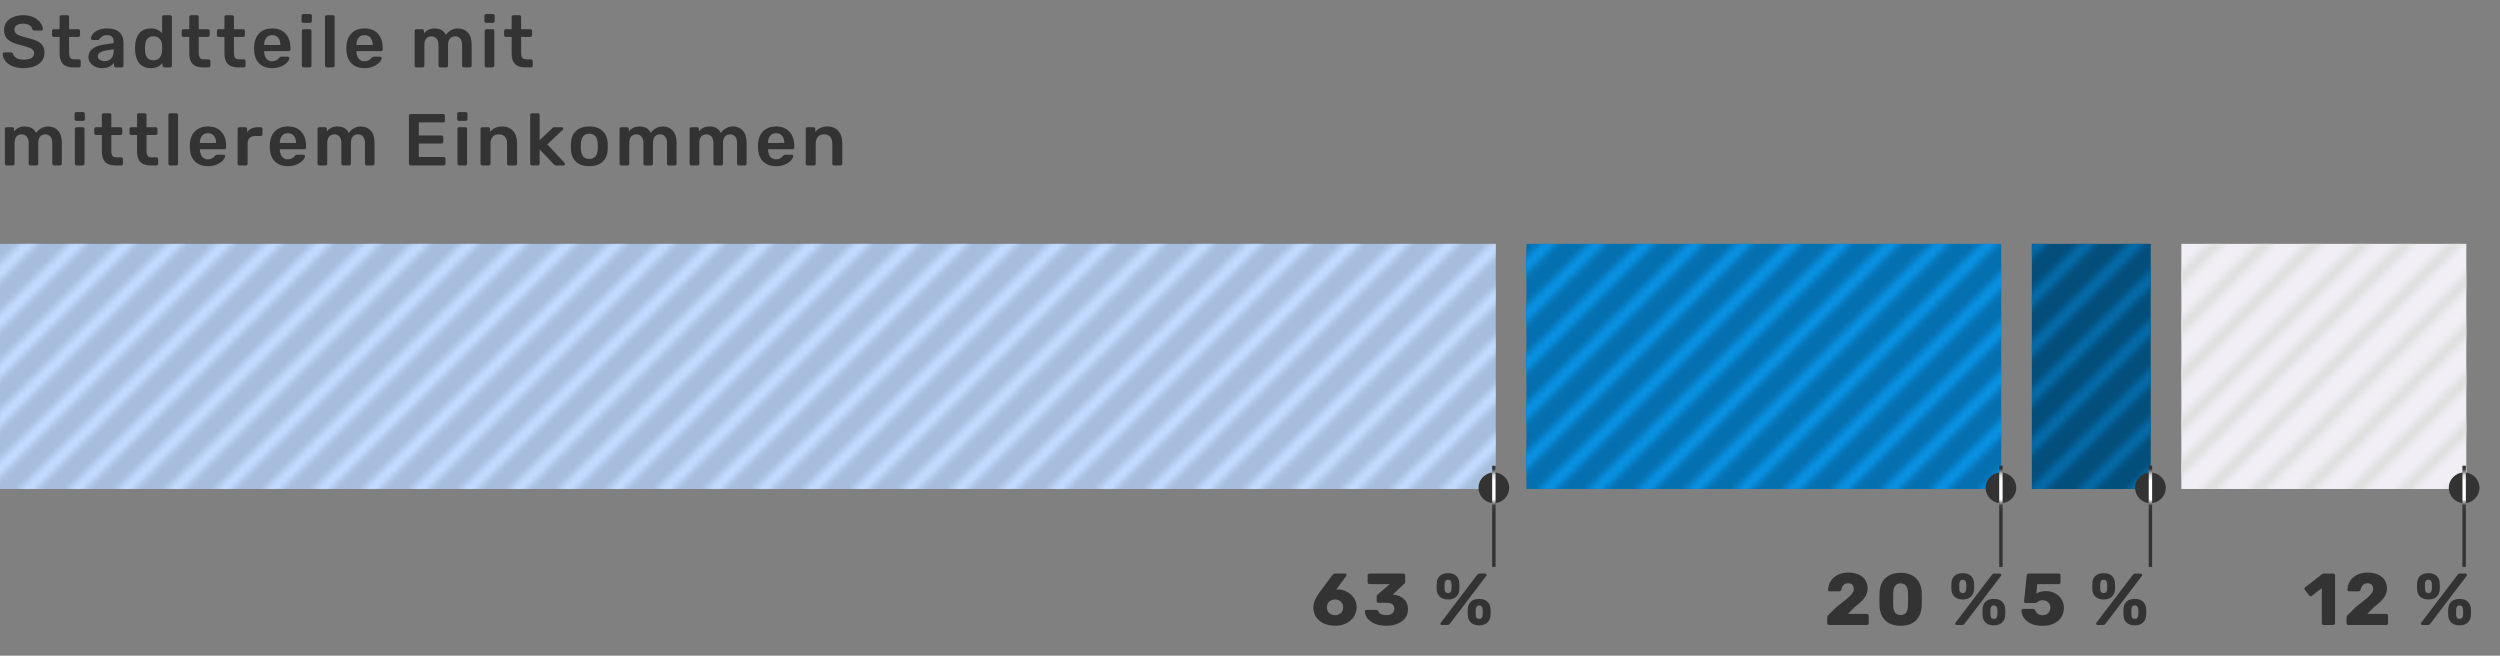 <svg width="408" height="107" viewBox="0 0 408 107" fill="none" xmlns="http://www.w3.org/2000/svg">
<rect x="0" y="0" width="408" height="107" fill="#808080" stroke="none"/>
<path d="M3.852 11.12C3.14 11.12 2.528 11.012 2.016 10.796C1.504 10.58 1.116 10.296 0.852 9.944C0.588 9.592 0.448 9.212 0.432 8.804C0.432 8.732 0.456 8.672 0.504 8.624C0.552 8.576 0.612 8.552 0.684 8.552H1.752C1.848 8.552 1.92 8.572 1.968 8.612C2.024 8.644 2.076 8.7 2.124 8.78C2.204 9.052 2.388 9.28 2.676 9.464C2.964 9.648 3.356 9.74 3.852 9.74C4.42 9.74 4.848 9.648 5.136 9.464C5.424 9.272 5.568 9.008 5.568 8.672C5.568 8.448 5.492 8.264 5.34 8.12C5.196 7.976 4.976 7.852 4.68 7.748C4.392 7.644 3.96 7.516 3.384 7.364C2.44 7.14 1.748 6.844 1.308 6.476C0.876 6.1 0.66 5.568 0.66 4.88C0.66 4.416 0.784 4.004 1.032 3.644C1.288 3.284 1.652 3 2.124 2.792C2.604 2.584 3.16 2.48 3.792 2.48C4.448 2.48 5.016 2.596 5.496 2.828C5.976 3.06 6.34 3.352 6.588 3.704C6.844 4.048 6.98 4.392 6.996 4.736C6.996 4.808 6.972 4.868 6.924 4.916C6.876 4.964 6.816 4.988 6.744 4.988H5.628C5.46 4.988 5.344 4.912 5.28 4.76C5.232 4.504 5.072 4.292 4.8 4.124C4.528 3.948 4.192 3.86 3.792 3.86C3.344 3.86 2.992 3.944 2.736 4.112C2.48 4.28 2.352 4.524 2.352 4.844C2.352 5.068 2.416 5.252 2.544 5.396C2.672 5.54 2.872 5.668 3.144 5.78C3.424 5.892 3.824 6.016 4.344 6.152C5.048 6.312 5.608 6.492 6.024 6.692C6.448 6.892 6.76 7.144 6.96 7.448C7.16 7.752 7.26 8.14 7.26 8.612C7.26 9.124 7.116 9.572 6.828 9.956C6.548 10.332 6.148 10.62 5.628 10.82C5.116 11.02 4.524 11.12 3.852 11.12ZM11.911 11C11.183 11 10.635 10.812 10.267 10.436C9.907 10.052 9.727 9.492 9.727 8.756V6.032H8.779C8.699 6.032 8.631 6.004 8.575 5.948C8.519 5.884 8.491 5.812 8.491 5.732V5.048C8.491 4.968 8.519 4.9 8.575 4.844C8.631 4.788 8.699 4.76 8.779 4.76H9.727V2.768C9.727 2.68 9.755 2.612 9.811 2.564C9.867 2.508 9.935 2.48 10.015 2.48H10.987C11.075 2.48 11.143 2.508 11.191 2.564C11.247 2.612 11.275 2.68 11.275 2.768V4.76H12.775C12.863 4.76 12.931 4.788 12.979 4.844C13.035 4.892 13.063 4.96 13.063 5.048V5.732C13.063 5.82 13.035 5.892 12.979 5.948C12.923 6.004 12.855 6.032 12.775 6.032H11.275V8.636C11.275 8.98 11.335 9.24 11.455 9.416C11.575 9.592 11.775 9.68 12.055 9.68H12.883C12.963 9.68 13.031 9.708 13.087 9.764C13.143 9.82 13.171 9.888 13.171 9.968V10.712C13.171 10.792 13.143 10.86 13.087 10.916C13.039 10.972 12.971 11 12.883 11H11.911ZM16.648 11.12C16.24 11.12 15.864 11.04 15.52 10.88C15.184 10.712 14.916 10.488 14.716 10.208C14.524 9.928 14.428 9.62 14.428 9.284C14.428 8.74 14.648 8.3 15.088 7.964C15.528 7.628 16.132 7.4 16.9 7.28L18.544 7.04V6.788C18.544 6.436 18.456 6.172 18.28 5.996C18.104 5.82 17.82 5.732 17.428 5.732C17.164 5.732 16.948 5.784 16.78 5.888C16.62 5.984 16.492 6.08 16.396 6.176C16.3 6.28 16.236 6.348 16.204 6.38C16.172 6.476 16.112 6.524 16.024 6.524H15.1C15.028 6.524 14.964 6.5 14.908 6.452C14.86 6.404 14.836 6.34 14.836 6.26C14.844 6.06 14.94 5.832 15.124 5.576C15.316 5.32 15.608 5.1 16 4.916C16.392 4.732 16.872 4.64 17.44 4.64C18.384 4.64 19.072 4.852 19.504 5.276C19.936 5.7 20.152 6.256 20.152 6.944V10.712C20.152 10.792 20.124 10.86 20.068 10.916C20.02 10.972 19.952 11 19.864 11H18.892C18.812 11 18.744 10.972 18.688 10.916C18.632 10.86 18.604 10.792 18.604 10.712V10.244C18.428 10.5 18.176 10.712 17.848 10.88C17.528 11.04 17.128 11.12 16.648 11.12ZM17.056 9.98C17.496 9.98 17.856 9.836 18.136 9.548C18.416 9.26 18.556 8.84 18.556 8.288V8.036L17.356 8.228C16.892 8.3 16.54 8.416 16.3 8.576C16.068 8.736 15.952 8.932 15.952 9.164C15.952 9.42 16.06 9.62 16.276 9.764C16.492 9.908 16.752 9.98 17.056 9.98ZM24.607 11.12C23.799 11.12 23.179 10.86 22.747 10.34C22.315 9.82 22.083 9.128 22.051 8.264L22.039 7.868L22.051 7.484C22.075 6.644 22.303 5.96 22.735 5.432C23.175 4.904 23.799 4.64 24.607 4.64C25.383 4.64 25.999 4.904 26.455 5.432V2.768C26.455 2.68 26.483 2.612 26.539 2.564C26.595 2.508 26.663 2.48 26.743 2.48H27.763C27.851 2.48 27.919 2.508 27.967 2.564C28.023 2.612 28.051 2.68 28.051 2.768V10.712C28.051 10.792 28.023 10.86 27.967 10.916C27.919 10.972 27.851 11 27.763 11H26.815C26.735 11 26.667 10.972 26.611 10.916C26.555 10.86 26.527 10.792 26.527 10.712V10.268C26.071 10.836 25.431 11.12 24.607 11.12ZM25.051 9.836C25.515 9.836 25.859 9.688 26.083 9.392C26.307 9.096 26.431 8.732 26.455 8.3C26.463 8.204 26.467 8.048 26.467 7.832C26.467 7.624 26.463 7.472 26.455 7.376C26.439 6.976 26.311 6.636 26.071 6.356C25.839 6.068 25.499 5.924 25.051 5.924C24.187 5.924 23.727 6.456 23.671 7.52L23.659 7.88L23.671 8.24C23.727 9.304 24.187 9.836 25.051 9.836ZM33.071 11C32.343 11 31.795 10.812 31.427 10.436C31.067 10.052 30.887 9.492 30.887 8.756V6.032H29.939C29.859 6.032 29.791 6.004 29.735 5.948C29.679 5.884 29.651 5.812 29.651 5.732V5.048C29.651 4.968 29.679 4.9 29.735 4.844C29.791 4.788 29.859 4.76 29.939 4.76H30.887V2.768C30.887 2.68 30.915 2.612 30.971 2.564C31.027 2.508 31.095 2.48 31.175 2.48H32.147C32.235 2.48 32.303 2.508 32.351 2.564C32.407 2.612 32.435 2.68 32.435 2.768V4.76H33.935C34.023 4.76 34.091 4.788 34.139 4.844C34.195 4.892 34.223 4.96 34.223 5.048V5.732C34.223 5.82 34.195 5.892 34.139 5.948C34.083 6.004 34.015 6.032 33.935 6.032H32.435V8.636C32.435 8.98 32.495 9.24 32.615 9.416C32.735 9.592 32.935 9.68 33.215 9.68H34.043C34.123 9.68 34.191 9.708 34.247 9.764C34.303 9.82 34.331 9.888 34.331 9.968V10.712C34.331 10.792 34.303 10.86 34.247 10.916C34.199 10.972 34.131 11 34.043 11H33.071ZM38.815 11C38.087 11 37.539 10.812 37.171 10.436C36.811 10.052 36.631 9.492 36.631 8.756V6.032H35.683C35.603 6.032 35.535 6.004 35.479 5.948C35.423 5.884 35.395 5.812 35.395 5.732V5.048C35.395 4.968 35.423 4.9 35.479 4.844C35.535 4.788 35.603 4.76 35.683 4.76H36.631V2.768C36.631 2.68 36.659 2.612 36.715 2.564C36.771 2.508 36.839 2.48 36.919 2.48H37.891C37.979 2.48 38.047 2.508 38.095 2.564C38.151 2.612 38.179 2.68 38.179 2.768V4.76H39.679C39.767 4.76 39.835 4.788 39.883 4.844C39.939 4.892 39.967 4.96 39.967 5.048V5.732C39.967 5.82 39.939 5.892 39.883 5.948C39.827 6.004 39.759 6.032 39.679 6.032H38.179V8.636C38.179 8.98 38.239 9.24 38.359 9.416C38.479 9.592 38.679 9.68 38.959 9.68H39.787C39.867 9.68 39.935 9.708 39.991 9.764C40.047 9.82 40.075 9.888 40.075 9.968V10.712C40.075 10.792 40.047 10.86 39.991 10.916C39.943 10.972 39.875 11 39.787 11H38.815ZM44.428 11.12C43.54 11.12 42.832 10.864 42.304 10.352C41.784 9.832 41.508 9.104 41.476 8.168L41.464 7.868L41.476 7.568C41.516 6.656 41.796 5.94 42.316 5.42C42.844 4.9 43.548 4.64 44.428 4.64C45.372 4.64 46.1 4.928 46.612 5.504C47.132 6.08 47.392 6.848 47.392 7.808V8.06C47.392 8.14 47.364 8.208 47.308 8.264C47.252 8.32 47.18 8.348 47.092 8.348H43.108V8.444C43.124 8.884 43.244 9.256 43.468 9.56C43.7 9.856 44.016 10.004 44.416 10.004C44.888 10.004 45.268 9.82 45.556 9.452C45.628 9.364 45.684 9.308 45.724 9.284C45.772 9.26 45.84 9.248 45.928 9.248H46.96C47.032 9.248 47.092 9.272 47.14 9.32C47.196 9.36 47.224 9.412 47.224 9.476C47.224 9.668 47.108 9.896 46.876 10.16C46.652 10.416 46.328 10.64 45.904 10.832C45.48 11.024 44.988 11.12 44.428 11.12ZM45.76 7.34V7.304C45.76 6.832 45.64 6.452 45.4 6.164C45.168 5.876 44.844 5.732 44.428 5.732C44.012 5.732 43.688 5.876 43.456 6.164C43.224 6.452 43.108 6.832 43.108 7.304V7.34H45.76ZM49.505 3.728C49.425 3.728 49.357 3.7 49.301 3.644C49.245 3.588 49.217 3.52 49.217 3.44V2.576C49.217 2.496 49.245 2.428 49.301 2.372C49.357 2.316 49.425 2.288 49.505 2.288H50.597C50.677 2.288 50.745 2.316 50.801 2.372C50.865 2.428 50.897 2.496 50.897 2.576V3.44C50.897 3.52 50.869 3.588 50.813 3.644C50.757 3.7 50.685 3.728 50.597 3.728H49.505ZM49.553 11C49.473 11 49.405 10.972 49.349 10.916C49.293 10.86 49.265 10.792 49.265 10.712V5.048C49.265 4.968 49.293 4.9 49.349 4.844C49.405 4.788 49.473 4.76 49.553 4.76H50.549C50.637 4.76 50.705 4.788 50.753 4.844C50.809 4.892 50.837 4.96 50.837 5.048V10.712C50.837 10.792 50.809 10.86 50.753 10.916C50.705 10.972 50.637 11 50.549 11H49.553ZM53.33 11C53.249 11 53.181 10.972 53.126 10.916C53.069 10.86 53.041 10.792 53.041 10.712V2.768C53.041 2.68 53.069 2.612 53.126 2.564C53.181 2.508 53.249 2.48 53.33 2.48H54.325C54.413 2.48 54.481 2.508 54.529 2.564C54.586 2.612 54.614 2.68 54.614 2.768V10.712C54.614 10.792 54.586 10.86 54.529 10.916C54.481 10.972 54.413 11 54.325 11H53.33ZM59.493 11.12C58.605 11.12 57.897 10.864 57.369 10.352C56.849 9.832 56.573 9.104 56.541 8.168L56.529 7.868L56.541 7.568C56.581 6.656 56.861 5.94 57.381 5.42C57.909 4.9 58.613 4.64 59.493 4.64C60.437 4.64 61.165 4.928 61.677 5.504C62.197 6.08 62.457 6.848 62.457 7.808V8.06C62.457 8.14 62.429 8.208 62.373 8.264C62.317 8.32 62.245 8.348 62.157 8.348H58.173V8.444C58.189 8.884 58.309 9.256 58.533 9.56C58.765 9.856 59.081 10.004 59.481 10.004C59.953 10.004 60.333 9.82 60.621 9.452C60.693 9.364 60.749 9.308 60.789 9.284C60.837 9.26 60.905 9.248 60.993 9.248H62.025C62.097 9.248 62.157 9.272 62.205 9.32C62.261 9.36 62.289 9.412 62.289 9.476C62.289 9.668 62.173 9.896 61.941 10.16C61.717 10.416 61.393 10.64 60.969 10.832C60.545 11.024 60.053 11.12 59.493 11.12ZM60.825 7.34V7.304C60.825 6.832 60.705 6.452 60.465 6.164C60.233 5.876 59.909 5.732 59.493 5.732C59.077 5.732 58.753 5.876 58.521 6.164C58.289 6.452 58.173 6.832 58.173 7.304V7.34H60.825ZM67.961 11C67.881 11 67.813 10.972 67.757 10.916C67.701 10.86 67.673 10.792 67.673 10.712V5.048C67.673 4.968 67.701 4.9 67.757 4.844C67.813 4.788 67.881 4.76 67.961 4.76H68.897C68.977 4.76 69.045 4.788 69.101 4.844C69.157 4.9 69.185 4.968 69.185 5.048V5.456C69.601 4.912 70.181 4.64 70.925 4.64C71.813 4.64 72.433 4.996 72.785 5.708C72.977 5.388 73.249 5.132 73.601 4.94C73.953 4.74 74.333 4.64 74.741 4.64C75.397 4.64 75.933 4.864 76.349 5.312C76.765 5.76 76.973 6.412 76.973 7.268V10.712C76.973 10.792 76.945 10.86 76.889 10.916C76.841 10.972 76.773 11 76.685 11H75.701C75.621 11 75.553 10.972 75.497 10.916C75.441 10.86 75.413 10.792 75.413 10.712V7.364C75.413 6.86 75.305 6.496 75.089 6.272C74.881 6.04 74.601 5.924 74.249 5.924C73.937 5.924 73.669 6.04 73.445 6.272C73.229 6.504 73.121 6.868 73.121 7.364V10.712C73.121 10.792 73.093 10.86 73.037 10.916C72.981 10.972 72.913 11 72.833 11H71.849C71.769 11 71.701 10.972 71.645 10.916C71.589 10.86 71.561 10.792 71.561 10.712V7.364C71.561 6.86 71.449 6.496 71.225 6.272C71.009 6.04 70.733 5.924 70.397 5.924C70.077 5.924 69.805 6.04 69.581 6.272C69.365 6.504 69.257 6.868 69.257 7.364V10.712C69.257 10.792 69.229 10.86 69.173 10.916C69.117 10.972 69.049 11 68.969 11H67.961ZM79.341 3.728C79.261 3.728 79.193 3.7 79.137 3.644C79.081 3.588 79.053 3.52 79.053 3.44V2.576C79.053 2.496 79.081 2.428 79.137 2.372C79.193 2.316 79.261 2.288 79.341 2.288H80.433C80.513 2.288 80.581 2.316 80.637 2.372C80.701 2.428 80.733 2.496 80.733 2.576V3.44C80.733 3.52 80.705 3.588 80.649 3.644C80.593 3.7 80.521 3.728 80.433 3.728H79.341ZM79.389 11C79.309 11 79.241 10.972 79.185 10.916C79.129 10.86 79.101 10.792 79.101 10.712V5.048C79.101 4.968 79.129 4.9 79.185 4.844C79.241 4.788 79.309 4.76 79.389 4.76H80.385C80.473 4.76 80.541 4.788 80.589 4.844C80.645 4.892 80.673 4.96 80.673 5.048V10.712C80.673 10.792 80.645 10.86 80.589 10.916C80.541 10.972 80.473 11 80.385 11H79.389ZM85.685 11C84.957 11 84.409 10.812 84.041 10.436C83.681 10.052 83.501 9.492 83.501 8.756V6.032H82.553C82.473 6.032 82.405 6.004 82.349 5.948C82.293 5.884 82.265 5.812 82.265 5.732V5.048C82.265 4.968 82.293 4.9 82.349 4.844C82.405 4.788 82.473 4.76 82.553 4.76H83.501V2.768C83.501 2.68 83.529 2.612 83.585 2.564C83.641 2.508 83.709 2.48 83.789 2.48H84.761C84.849 2.48 84.917 2.508 84.965 2.564C85.021 2.612 85.049 2.68 85.049 2.768V4.76H86.549C86.637 4.76 86.705 4.788 86.753 4.844C86.809 4.892 86.837 4.96 86.837 5.048V5.732C86.837 5.82 86.809 5.892 86.753 5.948C86.697 6.004 86.629 6.032 86.549 6.032H85.049V8.636C85.049 8.98 85.109 9.24 85.229 9.416C85.349 9.592 85.549 9.68 85.829 9.68H86.657C86.737 9.68 86.805 9.708 86.861 9.764C86.917 9.82 86.945 9.888 86.945 9.968V10.712C86.945 10.792 86.917 10.86 86.861 10.916C86.813 10.972 86.745 11 86.657 11H85.685ZM1.08 27C1 27 0.932 26.972 0.876 26.916C0.82 26.86 0.792 26.792 0.792 26.712V21.048C0.792 20.968 0.82 20.9 0.876 20.844C0.932 20.788 1 20.76 1.08 20.76H2.016C2.096 20.76 2.164 20.788 2.22 20.844C2.276 20.9 2.304 20.968 2.304 21.048V21.456C2.72 20.912 3.3 20.64 4.044 20.64C4.932 20.64 5.552 20.996 5.904 21.708C6.096 21.388 6.368 21.132 6.72 20.94C7.072 20.74 7.452 20.64 7.86 20.64C8.516 20.64 9.052 20.864 9.468 21.312C9.884 21.76 10.092 22.412 10.092 23.268V26.712C10.092 26.792 10.064 26.86 10.008 26.916C9.96 26.972 9.892 27 9.804 27H8.82C8.74 27 8.672 26.972 8.616 26.916C8.56 26.86 8.532 26.792 8.532 26.712V23.364C8.532 22.86 8.424 22.496 8.208 22.272C8 22.04 7.72 21.924 7.368 21.924C7.056 21.924 6.788 22.04 6.564 22.272C6.348 22.504 6.24 22.868 6.24 23.364V26.712C6.24 26.792 6.212 26.86 6.156 26.916C6.1 26.972 6.032 27 5.952 27H4.968C4.888 27 4.82 26.972 4.764 26.916C4.708 26.86 4.68 26.792 4.68 26.712V23.364C4.68 22.86 4.568 22.496 4.344 22.272C4.128 22.04 3.852 21.924 3.516 21.924C3.196 21.924 2.924 22.04 2.7 22.272C2.484 22.504 2.376 22.868 2.376 23.364V26.712C2.376 26.792 2.348 26.86 2.292 26.916C2.236 26.972 2.168 27 2.088 27H1.08ZM12.46 19.728C12.38 19.728 12.312 19.7 12.256 19.644C12.2 19.588 12.172 19.52 12.172 19.44V18.576C12.172 18.496 12.2 18.428 12.256 18.372C12.312 18.316 12.38 18.288 12.46 18.288H13.552C13.632 18.288 13.7 18.316 13.756 18.372C13.82 18.428 13.852 18.496 13.852 18.576V19.44C13.852 19.52 13.824 19.588 13.768 19.644C13.712 19.7 13.64 19.728 13.552 19.728H12.46ZM12.508 27C12.428 27 12.36 26.972 12.304 26.916C12.248 26.86 12.22 26.792 12.22 26.712V21.048C12.22 20.968 12.248 20.9 12.304 20.844C12.36 20.788 12.428 20.76 12.508 20.76H13.504C13.592 20.76 13.66 20.788 13.708 20.844C13.764 20.892 13.792 20.96 13.792 21.048V26.712C13.792 26.792 13.764 26.86 13.708 26.916C13.66 26.972 13.592 27 13.504 27H12.508ZM18.804 27C18.076 27 17.528 26.812 17.16 26.436C16.8 26.052 16.62 25.492 16.62 24.756V22.032H15.672C15.592 22.032 15.524 22.004 15.468 21.948C15.412 21.884 15.384 21.812 15.384 21.732V21.048C15.384 20.968 15.412 20.9 15.468 20.844C15.524 20.788 15.592 20.76 15.672 20.76H16.62V18.768C16.62 18.68 16.648 18.612 16.704 18.564C16.76 18.508 16.828 18.48 16.908 18.48H17.88C17.968 18.48 18.036 18.508 18.084 18.564C18.14 18.612 18.168 18.68 18.168 18.768V20.76H19.668C19.756 20.76 19.824 20.788 19.872 20.844C19.928 20.892 19.956 20.96 19.956 21.048V21.732C19.956 21.82 19.928 21.892 19.872 21.948C19.816 22.004 19.748 22.032 19.668 22.032H18.168V24.636C18.168 24.98 18.228 25.24 18.348 25.416C18.468 25.592 18.668 25.68 18.948 25.68H19.776C19.856 25.68 19.924 25.708 19.98 25.764C20.036 25.82 20.064 25.888 20.064 25.968V26.712C20.064 26.792 20.036 26.86 19.98 26.916C19.932 26.972 19.864 27 19.776 27H18.804ZM24.549 27C23.821 27 23.273 26.812 22.905 26.436C22.545 26.052 22.365 25.492 22.365 24.756V22.032H21.417C21.337 22.032 21.269 22.004 21.213 21.948C21.157 21.884 21.129 21.812 21.129 21.732V21.048C21.129 20.968 21.157 20.9 21.213 20.844C21.269 20.788 21.337 20.76 21.417 20.76H22.365V18.768C22.365 18.68 22.393 18.612 22.449 18.564C22.505 18.508 22.573 18.48 22.653 18.48H23.625C23.713 18.48 23.781 18.508 23.829 18.564C23.885 18.612 23.913 18.68 23.913 18.768V20.76H25.413C25.501 20.76 25.569 20.788 25.617 20.844C25.673 20.892 25.701 20.96 25.701 21.048V21.732C25.701 21.82 25.673 21.892 25.617 21.948C25.561 22.004 25.493 22.032 25.413 22.032H23.913V24.636C23.913 24.98 23.973 25.24 24.093 25.416C24.213 25.592 24.413 25.68 24.693 25.68H25.521C25.601 25.68 25.669 25.708 25.725 25.764C25.781 25.82 25.809 25.888 25.809 25.968V26.712C25.809 26.792 25.781 26.86 25.725 26.916C25.677 26.972 25.609 27 25.521 27H24.549ZM27.773 27C27.693 27 27.625 26.972 27.569 26.916C27.513 26.86 27.485 26.792 27.485 26.712V18.768C27.485 18.68 27.513 18.612 27.569 18.564C27.625 18.508 27.693 18.48 27.773 18.48H28.769C28.857 18.48 28.925 18.508 28.973 18.564C29.029 18.612 29.057 18.68 29.057 18.768V26.712C29.057 26.792 29.029 26.86 28.973 26.916C28.925 26.972 28.857 27 28.769 27H27.773ZM33.937 27.12C33.049 27.12 32.341 26.864 31.813 26.352C31.293 25.832 31.017 25.104 30.985 24.168L30.973 23.868L30.985 23.568C31.025 22.656 31.305 21.94 31.825 21.42C32.353 20.9 33.057 20.64 33.937 20.64C34.881 20.64 35.609 20.928 36.121 21.504C36.641 22.08 36.901 22.848 36.901 23.808V24.06C36.901 24.14 36.873 24.208 36.817 24.264C36.761 24.32 36.689 24.348 36.601 24.348H32.617V24.444C32.633 24.884 32.753 25.256 32.977 25.56C33.209 25.856 33.525 26.004 33.925 26.004C34.397 26.004 34.777 25.82 35.065 25.452C35.137 25.364 35.193 25.308 35.233 25.284C35.281 25.26 35.349 25.248 35.437 25.248H36.469C36.541 25.248 36.601 25.272 36.649 25.32C36.705 25.36 36.733 25.412 36.733 25.476C36.733 25.668 36.617 25.896 36.385 26.16C36.161 26.416 35.837 26.64 35.413 26.832C34.989 27.024 34.497 27.12 33.937 27.12ZM35.269 23.34V23.304C35.269 22.832 35.149 22.452 34.909 22.164C34.677 21.876 34.353 21.732 33.937 21.732C33.521 21.732 33.197 21.876 32.965 22.164C32.733 22.452 32.617 22.832 32.617 23.304V23.34H35.269ZM39.063 27C38.983 27 38.915 26.972 38.859 26.916C38.803 26.86 38.775 26.792 38.775 26.712V21.06C38.775 20.98 38.803 20.912 38.859 20.856C38.915 20.792 38.983 20.76 39.063 20.76H40.035C40.123 20.76 40.195 20.788 40.251 20.844C40.307 20.9 40.335 20.972 40.335 21.06V21.552C40.527 21.296 40.767 21.1 41.055 20.964C41.351 20.828 41.687 20.76 42.063 20.76H42.555C42.643 20.76 42.711 20.788 42.759 20.844C42.815 20.892 42.843 20.96 42.843 21.048V21.912C42.843 21.992 42.815 22.06 42.759 22.116C42.711 22.172 42.643 22.2 42.555 22.2H41.619C41.243 22.2 40.947 22.308 40.731 22.524C40.515 22.74 40.407 23.036 40.407 23.412V26.712C40.407 26.792 40.379 26.86 40.323 26.916C40.267 26.972 40.195 27 40.107 27H39.063ZM46.985 27.12C46.097 27.12 45.389 26.864 44.861 26.352C44.341 25.832 44.065 25.104 44.033 24.168L44.021 23.868L44.033 23.568C44.073 22.656 44.353 21.94 44.873 21.42C45.401 20.9 46.105 20.64 46.985 20.64C47.929 20.64 48.657 20.928 49.169 21.504C49.689 22.08 49.949 22.848 49.949 23.808V24.06C49.949 24.14 49.921 24.208 49.865 24.264C49.809 24.32 49.737 24.348 49.649 24.348H45.665V24.444C45.681 24.884 45.801 25.256 46.025 25.56C46.257 25.856 46.573 26.004 46.973 26.004C47.445 26.004 47.825 25.82 48.113 25.452C48.185 25.364 48.241 25.308 48.281 25.284C48.329 25.26 48.397 25.248 48.485 25.248H49.517C49.589 25.248 49.649 25.272 49.697 25.32C49.753 25.36 49.781 25.412 49.781 25.476C49.781 25.668 49.665 25.896 49.433 26.16C49.209 26.416 48.885 26.64 48.461 26.832C48.037 27.024 47.545 27.12 46.985 27.12ZM48.317 23.34V23.304C48.317 22.832 48.197 22.452 47.957 22.164C47.725 21.876 47.401 21.732 46.985 21.732C46.569 21.732 46.245 21.876 46.013 22.164C45.781 22.452 45.665 22.832 45.665 23.304V23.34H48.317ZM52.111 27C52.031 27 51.962 26.972 51.907 26.916C51.85 26.86 51.822 26.792 51.822 26.712V21.048C51.822 20.968 51.85 20.9 51.907 20.844C51.962 20.788 52.031 20.76 52.111 20.76H53.047C53.127 20.76 53.194 20.788 53.251 20.844C53.306 20.9 53.334 20.968 53.334 21.048V21.456C53.751 20.912 54.331 20.64 55.075 20.64C55.962 20.64 56.583 20.996 56.934 21.708C57.127 21.388 57.398 21.132 57.751 20.94C58.102 20.74 58.483 20.64 58.891 20.64C59.547 20.64 60.083 20.864 60.498 21.312C60.914 21.76 61.123 22.412 61.123 23.268V26.712C61.123 26.792 61.094 26.86 61.038 26.916C60.99 26.972 60.922 27 60.834 27H59.85C59.77 27 59.703 26.972 59.647 26.916C59.59 26.86 59.562 26.792 59.562 26.712V23.364C59.562 22.86 59.455 22.496 59.239 22.272C59.031 22.04 58.751 21.924 58.398 21.924C58.087 21.924 57.819 22.04 57.594 22.272C57.379 22.504 57.27 22.868 57.27 23.364V26.712C57.27 26.792 57.242 26.86 57.187 26.916C57.13 26.972 57.062 27 56.983 27H55.998C55.919 27 55.85 26.972 55.794 26.916C55.739 26.86 55.711 26.792 55.711 26.712V23.364C55.711 22.86 55.599 22.496 55.374 22.272C55.158 22.04 54.883 21.924 54.547 21.924C54.227 21.924 53.955 22.04 53.73 22.272C53.514 22.504 53.407 22.868 53.407 23.364V26.712C53.407 26.792 53.379 26.86 53.322 26.916C53.267 26.972 53.199 27 53.118 27H52.111ZM67.025 27C66.945 27 66.877 26.972 66.821 26.916C66.765 26.86 66.737 26.792 66.737 26.712V18.9C66.737 18.812 66.761 18.74 66.809 18.684C66.865 18.628 66.937 18.6 67.025 18.6H72.305C72.393 18.6 72.465 18.628 72.521 18.684C72.577 18.74 72.605 18.812 72.605 18.9V19.692C72.605 19.78 72.577 19.852 72.521 19.908C72.465 19.956 72.393 19.98 72.305 19.98H68.357V22.104H72.041C72.129 22.104 72.201 22.132 72.257 22.188C72.313 22.236 72.341 22.304 72.341 22.392V23.136C72.341 23.224 72.313 23.296 72.257 23.352C72.201 23.4 72.129 23.424 72.041 23.424H68.357V25.62H72.401C72.489 25.62 72.561 25.648 72.617 25.704C72.673 25.76 72.701 25.832 72.701 25.92V26.712C72.701 26.8 72.673 26.872 72.617 26.928C72.561 26.976 72.489 27 72.401 27H67.025ZM74.898 19.728C74.818 19.728 74.75 19.7 74.694 19.644C74.638 19.588 74.61 19.52 74.61 19.44V18.576C74.61 18.496 74.638 18.428 74.694 18.372C74.75 18.316 74.818 18.288 74.898 18.288H75.99C76.07 18.288 76.138 18.316 76.194 18.372C76.258 18.428 76.29 18.496 76.29 18.576V19.44C76.29 19.52 76.262 19.588 76.206 19.644C76.15 19.7 76.078 19.728 75.99 19.728H74.898ZM74.946 27C74.866 27 74.798 26.972 74.742 26.916C74.686 26.86 74.658 26.792 74.658 26.712V21.048C74.658 20.968 74.686 20.9 74.742 20.844C74.798 20.788 74.866 20.76 74.946 20.76H75.942C76.03 20.76 76.098 20.788 76.146 20.844C76.202 20.892 76.23 20.96 76.23 21.048V26.712C76.23 26.792 76.202 26.86 76.146 26.916C76.098 26.972 76.03 27 75.942 27H74.946ZM78.71 27C78.63 27 78.562 26.972 78.506 26.916C78.45 26.86 78.422 26.792 78.422 26.712V21.048C78.422 20.968 78.45 20.9 78.506 20.844C78.562 20.788 78.63 20.76 78.71 20.76H79.694C79.774 20.76 79.842 20.788 79.898 20.844C79.954 20.9 79.982 20.968 79.982 21.048V21.54C80.454 20.94 81.122 20.64 81.986 20.64C82.722 20.64 83.306 20.884 83.738 21.372C84.17 21.852 84.386 22.508 84.386 23.34V26.712C84.386 26.792 84.358 26.86 84.302 26.916C84.254 26.972 84.186 27 84.098 27H83.042C82.962 27 82.894 26.972 82.838 26.916C82.782 26.86 82.754 26.792 82.754 26.712V23.412C82.754 22.94 82.638 22.576 82.406 22.32C82.182 22.056 81.854 21.924 81.422 21.924C80.998 21.924 80.662 22.056 80.414 22.32C80.174 22.584 80.054 22.948 80.054 23.412V26.712C80.054 26.792 80.026 26.86 79.97 26.916C79.922 26.972 79.854 27 79.766 27H78.71ZM86.81 27C86.73 27 86.662 26.972 86.606 26.916C86.55 26.86 86.522 26.792 86.522 26.712V18.768C86.522 18.68 86.55 18.612 86.606 18.564C86.662 18.508 86.73 18.48 86.81 18.48H87.782C87.87 18.48 87.938 18.508 87.986 18.564C88.042 18.612 88.07 18.68 88.07 18.768V22.872L90.086 20.964C90.11 20.948 90.15 20.916 90.206 20.868C90.254 20.828 90.302 20.8 90.35 20.784C90.398 20.768 90.458 20.76 90.53 20.76H91.646C91.726 20.76 91.79 20.784 91.838 20.832C91.886 20.88 91.91 20.944 91.91 21.024C91.91 21.096 91.87 21.168 91.79 21.24L89.318 23.556L92.09 26.532C92.17 26.612 92.21 26.68 92.21 26.736C92.21 26.816 92.182 26.88 92.126 26.928C92.078 26.976 92.018 27 91.946 27H90.806C90.694 27 90.61 26.988 90.554 26.964C90.506 26.932 90.442 26.876 90.362 26.796L88.07 24.384V26.712C88.07 26.792 88.042 26.86 87.986 26.916C87.938 26.972 87.87 27 87.782 27H86.81ZM96.175 27.12C95.239 27.12 94.515 26.88 94.003 26.4C93.491 25.912 93.215 25.248 93.175 24.408L93.163 23.88L93.175 23.352C93.215 22.52 93.495 21.86 94.015 21.372C94.535 20.884 95.255 20.64 96.175 20.64C97.095 20.64 97.815 20.884 98.335 21.372C98.855 21.86 99.135 22.52 99.175 23.352C99.183 23.448 99.187 23.624 99.187 23.88C99.187 24.136 99.183 24.312 99.175 24.408C99.135 25.248 98.859 25.912 98.347 26.4C97.835 26.88 97.111 27.12 96.175 27.12ZM96.175 25.932C96.599 25.932 96.927 25.8 97.159 25.536C97.391 25.264 97.519 24.868 97.543 24.348C97.551 24.268 97.555 24.112 97.555 23.88C97.555 23.648 97.551 23.492 97.543 23.412C97.519 22.892 97.391 22.5 97.159 22.236C96.927 21.964 96.599 21.828 96.175 21.828C95.751 21.828 95.423 21.964 95.191 22.236C94.959 22.5 94.831 22.892 94.807 23.412L94.795 23.88L94.807 24.348C94.831 24.868 94.959 25.264 95.191 25.536C95.423 25.8 95.751 25.932 96.175 25.932ZM101.404 27C101.324 27 101.256 26.972 101.2 26.916C101.144 26.86 101.116 26.792 101.116 26.712V21.048C101.116 20.968 101.144 20.9 101.2 20.844C101.256 20.788 101.324 20.76 101.404 20.76H102.34C102.42 20.76 102.488 20.788 102.544 20.844C102.6 20.9 102.628 20.968 102.628 21.048V21.456C103.044 20.912 103.624 20.64 104.368 20.64C105.256 20.64 105.876 20.996 106.228 21.708C106.42 21.388 106.692 21.132 107.044 20.94C107.396 20.74 107.776 20.64 108.184 20.64C108.84 20.64 109.376 20.864 109.792 21.312C110.208 21.76 110.416 22.412 110.416 23.268V26.712C110.416 26.792 110.388 26.86 110.332 26.916C110.284 26.972 110.216 27 110.128 27H109.144C109.064 27 108.996 26.972 108.94 26.916C108.884 26.86 108.856 26.792 108.856 26.712V23.364C108.856 22.86 108.748 22.496 108.532 22.272C108.324 22.04 108.044 21.924 107.692 21.924C107.38 21.924 107.112 22.04 106.888 22.272C106.672 22.504 106.564 22.868 106.564 23.364V26.712C106.564 26.792 106.536 26.86 106.48 26.916C106.424 26.972 106.356 27 106.276 27H105.292C105.212 27 105.144 26.972 105.088 26.916C105.032 26.86 105.004 26.792 105.004 26.712V23.364C105.004 22.86 104.892 22.496 104.668 22.272C104.452 22.04 104.176 21.924 103.84 21.924C103.52 21.924 103.248 22.04 103.024 22.272C102.808 22.504 102.7 22.868 102.7 23.364V26.712C102.7 26.792 102.672 26.86 102.616 26.916C102.56 26.972 102.492 27 102.412 27H101.404ZM112.832 27C112.752 27 112.684 26.972 112.628 26.916C112.572 26.86 112.544 26.792 112.544 26.712V21.048C112.544 20.968 112.572 20.9 112.628 20.844C112.684 20.788 112.752 20.76 112.832 20.76H113.768C113.848 20.76 113.916 20.788 113.972 20.844C114.028 20.9 114.056 20.968 114.056 21.048V21.456C114.472 20.912 115.052 20.64 115.796 20.64C116.684 20.64 117.304 20.996 117.656 21.708C117.848 21.388 118.12 21.132 118.472 20.94C118.824 20.74 119.204 20.64 119.612 20.64C120.268 20.64 120.804 20.864 121.22 21.312C121.636 21.76 121.844 22.412 121.844 23.268V26.712C121.844 26.792 121.816 26.86 121.76 26.916C121.712 26.972 121.644 27 121.556 27H120.572C120.492 27 120.424 26.972 120.368 26.916C120.312 26.86 120.284 26.792 120.284 26.712V23.364C120.284 22.86 120.176 22.496 119.96 22.272C119.752 22.04 119.472 21.924 119.12 21.924C118.808 21.924 118.54 22.04 118.316 22.272C118.1 22.504 117.992 22.868 117.992 23.364V26.712C117.992 26.792 117.964 26.86 117.908 26.916C117.852 26.972 117.784 27 117.704 27H116.72C116.64 27 116.572 26.972 116.516 26.916C116.46 26.86 116.432 26.792 116.432 26.712V23.364C116.432 22.86 116.32 22.496 116.096 22.272C115.88 22.04 115.604 21.924 115.268 21.924C114.948 21.924 114.676 22.04 114.452 22.272C114.236 22.504 114.128 22.868 114.128 23.364V26.712C114.128 26.792 114.1 26.86 114.044 26.916C113.988 26.972 113.92 27 113.84 27H112.832ZM126.66 27.12C125.772 27.12 125.064 26.864 124.536 26.352C124.016 25.832 123.74 25.104 123.708 24.168L123.696 23.868L123.708 23.568C123.748 22.656 124.028 21.94 124.548 21.42C125.076 20.9 125.78 20.64 126.66 20.64C127.604 20.64 128.332 20.928 128.844 21.504C129.364 22.08 129.624 22.848 129.624 23.808V24.06C129.624 24.14 129.596 24.208 129.54 24.264C129.484 24.32 129.412 24.348 129.324 24.348H125.34V24.444C125.356 24.884 125.476 25.256 125.7 25.56C125.932 25.856 126.248 26.004 126.648 26.004C127.12 26.004 127.5 25.82 127.788 25.452C127.86 25.364 127.916 25.308 127.956 25.284C128.004 25.26 128.072 25.248 128.16 25.248H129.192C129.264 25.248 129.324 25.272 129.372 25.32C129.428 25.36 129.456 25.412 129.456 25.476C129.456 25.668 129.34 25.896 129.108 26.16C128.884 26.416 128.56 26.64 128.136 26.832C127.712 27.024 127.22 27.12 126.66 27.12ZM127.992 23.34V23.304C127.992 22.832 127.872 22.452 127.632 22.164C127.4 21.876 127.076 21.732 126.66 21.732C126.244 21.732 125.92 21.876 125.688 22.164C125.456 22.452 125.34 22.832 125.34 23.304V23.34H127.992ZM131.786 27C131.706 27 131.638 26.972 131.582 26.916C131.526 26.86 131.498 26.792 131.498 26.712V21.048C131.498 20.968 131.526 20.9 131.582 20.844C131.638 20.788 131.706 20.76 131.786 20.76H132.77C132.85 20.76 132.918 20.788 132.974 20.844C133.03 20.9 133.058 20.968 133.058 21.048V21.54C133.53 20.94 134.198 20.64 135.062 20.64C135.798 20.64 136.382 20.884 136.814 21.372C137.246 21.852 137.462 22.508 137.462 23.34V26.712C137.462 26.792 137.434 26.86 137.378 26.916C137.33 26.972 137.262 27 137.174 27H136.118C136.038 27 135.97 26.972 135.914 26.916C135.858 26.86 135.83 26.792 135.83 26.712V23.412C135.83 22.94 135.714 22.576 135.482 22.32C135.258 22.056 134.93 21.924 134.498 21.924C134.074 21.924 133.738 22.056 133.49 22.32C133.25 22.584 133.13 22.948 133.13 23.412V26.712C133.13 26.792 133.102 26.86 133.046 26.916C132.998 26.972 132.93 27 132.842 27H131.786Z" fill="#333333"/>
<path d="M402.5 39.8H356V79.8H402.5V39.8Z" fill="#F1EEF6"/>
<mask id="mask0" mask-type="alpha" maskUnits="userSpaceOnUse" x="312" y="38" width="131" height="44">
<line x1="354.707" y1="38.707" x2="312.707" y2="80.707" stroke="white" stroke-width="2"/>
<line x1="362.707" y1="38.707" x2="320.707" y2="80.707" stroke="white" stroke-width="2"/>
<line x1="433.707" y1="38.707" x2="391.707" y2="80.707" stroke="white" stroke-width="2"/>
<line x1="441.707" y1="38.707" x2="399.707" y2="80.707" stroke="white" stroke-width="2"/>
<line x1="370.707" y1="38.707" x2="328.707" y2="80.707" stroke="white" stroke-width="2"/>
<line x1="378.707" y1="38.707" x2="336.707" y2="80.707" stroke="white" stroke-width="2"/>
<line x1="386.707" y1="38.707" x2="344.707" y2="80.707" stroke="white" stroke-width="2"/>
<line x1="393.707" y1="38.707" x2="351.707" y2="80.707" stroke="white" stroke-width="2"/>
<line x1="401.707" y1="38.707" x2="359.707" y2="80.707" stroke="white" stroke-width="2"/>
<line x1="409.707" y1="38.707" x2="367.707" y2="80.707" stroke="white" stroke-width="2"/>
<line x1="417.707" y1="38.707" x2="375.707" y2="80.707" stroke="white" stroke-width="2"/>
<line x1="425.707" y1="38.707" x2="383.707" y2="80.707" stroke="white" stroke-width="2"/>
</mask>
<g mask="url(#mask0)">
<path d="M402.5 39.8H356V79.8H402.5V39.8Z" fill="#E0E0E0"/>
</g>
<path d="M351 39.8H331.6V79.8H351V39.8Z" fill="#034E7B"/>
<mask id="mask1" mask-type="alpha" maskUnits="userSpaceOnUse" x="163" y="38" width="284" height="44">
<line x1="205.707" y1="38.707" x2="163.707" y2="80.707" stroke="#C2DBFF" stroke-width="2"/>
<line x1="213.707" y1="38.707" x2="171.707" y2="80.707" stroke="#C2DBFF" stroke-width="2"/>
<line x1="221.707" y1="38.707" x2="179.707" y2="80.707" stroke="#C2DBFF" stroke-width="2"/>
<line x1="229.707" y1="38.707" x2="187.707" y2="80.707" stroke="#C2DBFF" stroke-width="2"/>
<line x1="237.707" y1="38.707" x2="195.707" y2="80.707" stroke="#C2DBFF" stroke-width="2"/>
<line x1="245.707" y1="38.707" x2="203.707" y2="80.707" stroke="#C2DBFF" stroke-width="2"/>
<line x1="253.707" y1="38.707" x2="211.707" y2="80.707" stroke="#C2DBFF" stroke-width="2"/>
<line x1="261.707" y1="38.707" x2="219.707" y2="80.707" stroke="#C2DBFF" stroke-width="2"/>
<line x1="269.707" y1="38.707" x2="227.707" y2="80.707" stroke="#C2DBFF" stroke-width="2"/>
<line x1="277.707" y1="38.707" x2="235.707" y2="80.707" stroke="#C2DBFF" stroke-width="2"/>
<line x1="285.707" y1="38.707" x2="243.707" y2="80.707" stroke="#C2DBFF" stroke-width="2"/>
<line x1="293.707" y1="38.707" x2="251.707" y2="80.707" stroke="#C2DBFF" stroke-width="2"/>
<line x1="301.707" y1="38.707" x2="259.707" y2="80.707" stroke="#C2DBFF" stroke-width="2"/>
<line x1="309.707" y1="38.707" x2="267.707" y2="80.707" stroke="#C2DBFF" stroke-width="2"/>
<line x1="317.707" y1="38.707" x2="275.707" y2="80.707" stroke="#C2DBFF" stroke-width="2"/>
<line x1="325.707" y1="38.707" x2="283.707" y2="80.707" stroke="#C2DBFF" stroke-width="2"/>
<line x1="333.707" y1="38.707" x2="291.707" y2="80.707" stroke="#C2DBFF" stroke-width="2"/>
<line x1="341.707" y1="38.707" x2="299.707" y2="80.707" stroke="#C2DBFF" stroke-width="2"/>
<line x1="349.707" y1="38.707" x2="307.707" y2="80.707" stroke="#C2DBFF" stroke-width="2"/>
<line x1="357.707" y1="38.707" x2="315.707" y2="80.707" stroke="#C2DBFF" stroke-width="2"/>
<line x1="365.707" y1="38.707" x2="323.707" y2="80.707" stroke="#C2DBFF" stroke-width="2"/>
<line x1="373.707" y1="38.707" x2="331.707" y2="80.707" stroke="#C2DBFF" stroke-width="2"/>
<line x1="381.707" y1="38.707" x2="339.707" y2="80.707" stroke="#C2DBFF" stroke-width="2"/>
<line x1="389.707" y1="38.707" x2="347.707" y2="80.707" stroke="#C2DBFF" stroke-width="2"/>
<line x1="397.707" y1="38.707" x2="355.707" y2="80.707" stroke="#C2DBFF" stroke-width="2"/>
<line x1="405.707" y1="38.707" x2="363.707" y2="80.707" stroke="#C2DBFF" stroke-width="2"/>
<line x1="413.707" y1="38.707" x2="371.707" y2="80.707" stroke="#C2DBFF" stroke-width="2"/>
<line x1="421.707" y1="38.707" x2="379.707" y2="80.707" stroke="#C2DBFF" stroke-width="2"/>
<line x1="429.707" y1="38.707" x2="387.707" y2="80.707" stroke="#C2DBFF" stroke-width="2"/>
<line x1="437.707" y1="38.707" x2="395.707" y2="80.707" stroke="#C2DBFF" stroke-width="2"/>
<line x1="445.707" y1="38.707" x2="403.707" y2="80.707" stroke="#C2DBFF" stroke-width="2"/>
</mask>
<g mask="url(#mask1)">
<path d="M351 39.8H331.6V79.8H351V39.8Z" fill="#046AA7"/>
</g>
<path d="M326.6 39.8H249.1V79.8H326.6V39.8Z" fill="#0570B0"/>
<mask id="mask2" mask-type="alpha" maskUnits="userSpaceOnUse" x="83" y="38" width="284" height="44">
<line x1="125.707" y1="38.707" x2="83.707" y2="80.707" stroke="#A55F8A" stroke-width="2"/>
<line x1="133.707" y1="38.707" x2="91.707" y2="80.707" stroke="#A55F8A" stroke-width="2"/>
<line x1="141.707" y1="38.707" x2="99.707" y2="80.707" stroke="#A55F8A" stroke-width="2"/>
<line x1="149.707" y1="38.707" x2="107.707" y2="80.707" stroke="#A55F8A" stroke-width="2"/>
<line x1="157.707" y1="38.707" x2="115.707" y2="80.707" stroke="#A55F8A" stroke-width="2"/>
<line x1="165.707" y1="38.707" x2="123.707" y2="80.707" stroke="#A55F8A" stroke-width="2"/>
<line x1="173.707" y1="38.707" x2="131.707" y2="80.707" stroke="#A55F8A" stroke-width="2"/>
<line x1="181.707" y1="38.707" x2="139.707" y2="80.707" stroke="#A55F8A" stroke-width="2"/>
<line x1="189.707" y1="38.707" x2="147.707" y2="80.707" stroke="#A55F8A" stroke-width="2"/>
<line x1="197.707" y1="38.707" x2="155.707" y2="80.707" stroke="#A55F8A" stroke-width="2"/>
<line x1="205.707" y1="38.707" x2="163.707" y2="80.707" stroke="#A55F8A" stroke-width="2"/>
<line x1="213.707" y1="38.707" x2="171.707" y2="80.707" stroke="#A55F8A" stroke-width="2"/>
<line x1="221.707" y1="38.707" x2="179.707" y2="80.707" stroke="#A55F8A" stroke-width="2"/>
<line x1="229.707" y1="38.707" x2="187.707" y2="80.707" stroke="#A55F8A" stroke-width="2"/>
<line x1="237.707" y1="38.707" x2="195.707" y2="80.707" stroke="#A55F8A" stroke-width="2"/>
<line x1="245.707" y1="38.707" x2="203.707" y2="80.707" stroke="#A55F8A" stroke-width="2"/>
<line x1="253.707" y1="38.707" x2="211.707" y2="80.707" stroke="#A55F8A" stroke-width="2"/>
<line x1="261.707" y1="38.707" x2="219.707" y2="80.707" stroke="#A55F8A" stroke-width="2"/>
<line x1="269.707" y1="38.707" x2="227.707" y2="80.707" stroke="#A55F8A" stroke-width="2"/>
<line x1="277.707" y1="38.707" x2="235.707" y2="80.707" stroke="#A55F8A" stroke-width="2"/>
<line x1="285.707" y1="38.707" x2="243.707" y2="80.707" stroke="#A55F8A" stroke-width="2"/>
<line x1="293.707" y1="38.707" x2="251.707" y2="80.707" stroke="#A55F8A" stroke-width="2"/>
<line x1="301.707" y1="38.707" x2="259.707" y2="80.707" stroke="#A55F8A" stroke-width="2"/>
<line x1="309.707" y1="38.707" x2="267.707" y2="80.707" stroke="#A55F8A" stroke-width="2"/>
<line x1="317.707" y1="38.707" x2="275.707" y2="80.707" stroke="#A55F8A" stroke-width="2"/>
<line x1="325.707" y1="38.707" x2="283.707" y2="80.707" stroke="#A55F8A" stroke-width="2"/>
<line x1="333.707" y1="38.707" x2="291.707" y2="80.707" stroke="#A55F8A" stroke-width="2"/>
<line x1="341.707" y1="38.707" x2="299.707" y2="80.707" stroke="#A55F8A" stroke-width="2"/>
<line x1="349.707" y1="38.707" x2="307.707" y2="80.707" stroke="#A55F8A" stroke-width="2"/>
<line x1="357.707" y1="38.707" x2="315.707" y2="80.707" stroke="#A55F8A" stroke-width="2"/>
<line x1="365.707" y1="38.707" x2="323.707" y2="80.707" stroke="#A55F8A" stroke-width="2"/>
</mask>
<g mask="url(#mask2)">
<path d="M326.6 39.8H249.1V79.8H326.6V39.8Z" fill="#0991E2"/>
</g>
<path d="M244.1 39.8H0V79.8H244.1V39.8Z" fill="#A6BDDD"/>
<mask id="mask3" mask-type="alpha" maskUnits="userSpaceOnUse" x="-45" y="38" width="404" height="44">
<line x1="5.707" y1="38.707" x2="-36.293" y2="80.707" stroke="#6B6B6B" stroke-width="2"/>
<line x1="13.707" y1="38.707" x2="-28.293" y2="80.707" stroke="#6B6B6B" stroke-width="2"/>
<line x1="21.707" y1="38.707" x2="-20.293" y2="80.707" stroke="#6B6B6B" stroke-width="2"/>
<line x1="29.707" y1="38.707" x2="-12.293" y2="80.707" stroke="#6B6B6B" stroke-width="2"/>
<line x1="37.707" y1="38.707" x2="-4.293" y2="80.707" stroke="#6B6B6B" stroke-width="2"/>
<line x1="45.707" y1="38.707" x2="3.707" y2="80.707" stroke="#6B6B6B" stroke-width="2"/>
<line x1="53.707" y1="38.707" x2="11.707" y2="80.707" stroke="#6B6B6B" stroke-width="2"/>
<line x1="61.707" y1="38.707" x2="19.707" y2="80.707" stroke="#6B6B6B" stroke-width="2"/>
<line x1="69.707" y1="38.707" x2="27.707" y2="80.707" stroke="#6B6B6B" stroke-width="2"/>
<line x1="77.707" y1="38.707" x2="35.707" y2="80.707" stroke="#6B6B6B" stroke-width="2"/>
<line x1="85.707" y1="38.707" x2="43.707" y2="80.707" stroke="#6B6B6B" stroke-width="2"/>
<line x1="93.707" y1="38.707" x2="51.707" y2="80.707" stroke="#6B6B6B" stroke-width="2"/>
<line x1="101.707" y1="38.707" x2="59.707" y2="80.707" stroke="#6B6B6B" stroke-width="2"/>
<line x1="109.707" y1="38.707" x2="67.707" y2="80.707" stroke="#6B6B6B" stroke-width="2"/>
<line x1="117.707" y1="38.707" x2="75.707" y2="80.707" stroke="#6B6B6B" stroke-width="2"/>
<line x1="125.707" y1="38.707" x2="83.707" y2="80.707" stroke="#6B6B6B" stroke-width="2"/>
<line x1="133.707" y1="38.707" x2="91.707" y2="80.707" stroke="#6B6B6B" stroke-width="2"/>
<line x1="141.707" y1="38.707" x2="99.707" y2="80.707" stroke="#6B6B6B" stroke-width="2"/>
<line x1="149.707" y1="38.707" x2="107.707" y2="80.707" stroke="#6B6B6B" stroke-width="2"/>
<line x1="157.707" y1="38.707" x2="115.707" y2="80.707" stroke="#6B6B6B" stroke-width="2"/>
<line x1="165.707" y1="38.707" x2="123.707" y2="80.707" stroke="#6B6B6B" stroke-width="2"/>
<line x1="173.707" y1="38.707" x2="131.707" y2="80.707" stroke="#6B6B6B" stroke-width="2"/>
<line x1="181.707" y1="38.707" x2="139.707" y2="80.707" stroke="#6B6B6B" stroke-width="2"/>
<line x1="189.707" y1="38.707" x2="147.707" y2="80.707" stroke="#6B6B6B" stroke-width="2"/>
<line x1="197.707" y1="38.707" x2="155.707" y2="80.707" stroke="#6B6B6B" stroke-width="2"/>
<line x1="205.707" y1="38.707" x2="163.707" y2="80.707" stroke="#6B6B6B" stroke-width="2"/>
<line x1="213.707" y1="38.707" x2="171.707" y2="80.707" stroke="#6B6B6B" stroke-width="2"/>
<line x1="221.707" y1="38.707" x2="179.707" y2="80.707" stroke="#6B6B6B" stroke-width="2"/>
<line x1="229.707" y1="38.707" x2="187.707" y2="80.707" stroke="#6B6B6B" stroke-width="2"/>
<line x1="237.707" y1="38.707" x2="195.707" y2="80.707" stroke="#6B6B6B" stroke-width="2"/>
<line x1="245.707" y1="38.707" x2="203.707" y2="80.707" stroke="#6B6B6B" stroke-width="2"/>
<line x1="253.707" y1="38.707" x2="211.707" y2="80.707" stroke="#6B6B6B" stroke-width="2"/>
<line x1="261.707" y1="38.707" x2="219.707" y2="80.707" stroke="#6B6B6B" stroke-width="2"/>
<line x1="269.707" y1="38.707" x2="227.707" y2="80.707" stroke="#6B6B6B" stroke-width="2"/>
<line x1="277.707" y1="38.707" x2="235.707" y2="80.707" stroke="#6B6B6B" stroke-width="2"/>
<line x1="285.707" y1="38.707" x2="243.707" y2="80.707" stroke="#6B6B6B" stroke-width="2"/>
<line x1="293.707" y1="38.707" x2="251.707" y2="80.707" stroke="#6B6B6B" stroke-width="2"/>
<line x1="301.707" y1="38.707" x2="259.707" y2="80.707" stroke="#6B6B6B" stroke-width="2"/>
<line x1="309.707" y1="38.707" x2="267.707" y2="80.707" stroke="#6B6B6B" stroke-width="2"/>
<line x1="317.707" y1="38.707" x2="275.707" y2="80.707" stroke="#6B6B6B" stroke-width="2"/>
<line x1="325.707" y1="38.707" x2="283.707" y2="80.707" stroke="#6B6B6B" stroke-width="2"/>
<line x1="333.707" y1="38.707" x2="291.707" y2="80.707" stroke="#6B6B6B" stroke-width="2"/>
<line x1="341.707" y1="38.707" x2="299.707" y2="80.707" stroke="#6B6B6B" stroke-width="2"/>
<line x1="349.707" y1="38.707" x2="307.707" y2="80.707" stroke="#6B6B6B" stroke-width="2"/>
<line x1="357.707" y1="38.707" x2="315.707" y2="80.707" stroke="#6B6B6B" stroke-width="2"/>
</mask>
<g mask="url(#mask3)">
<path d="M244.1 39.8H0V79.8H244.1V39.8Z" fill="#C2DBFF"/>
</g>
<path d="M217.911 102.12C217.207 102.12 216.583 101.996 216.039 101.748C215.503 101.492 215.083 101.136 214.779 100.68C214.483 100.224 214.335 99.704 214.335 99.12C214.335 98.408 214.671 97.596 215.343 96.684L217.455 93.84C217.519 93.768 217.579 93.712 217.635 93.672C217.699 93.624 217.783 93.6 217.887 93.6H219.483C219.555 93.6 219.615 93.628 219.663 93.684C219.711 93.732 219.735 93.792 219.735 93.864C219.735 93.92 219.719 93.972 219.687 94.02L218.067 96.228C218.163 96.204 218.283 96.192 218.427 96.192C218.915 96.216 219.387 96.352 219.843 96.6C220.307 96.84 220.683 97.176 220.971 97.608C221.259 98.04 221.403 98.528 221.403 99.072C221.403 99.632 221.259 100.144 220.971 100.608C220.683 101.072 220.271 101.44 219.735 101.712C219.207 101.984 218.599 102.12 217.911 102.12ZM217.887 100.392C218.255 100.392 218.567 100.28 218.823 100.056C219.079 99.824 219.207 99.508 219.207 99.108C219.207 98.708 219.079 98.396 218.823 98.172C218.575 97.948 218.263 97.836 217.887 97.836C217.511 97.836 217.195 97.948 216.939 98.172C216.683 98.396 216.555 98.708 216.555 99.108C216.555 99.508 216.683 99.824 216.939 100.056C217.195 100.28 217.511 100.392 217.887 100.392ZM226.255 102.12C225.479 102.12 224.827 102 224.299 101.76C223.779 101.52 223.391 101.224 223.135 100.872C222.887 100.512 222.755 100.152 222.739 99.792C222.739 99.72 222.763 99.66 222.811 99.612C222.867 99.564 222.931 99.54 223.003 99.54H224.575C224.663 99.54 224.735 99.556 224.791 99.588C224.847 99.62 224.899 99.68 224.947 99.768C225.107 100.184 225.543 100.392 226.255 100.392C226.663 100.392 226.979 100.3 227.203 100.116C227.435 99.924 227.551 99.664 227.551 99.336C227.551 98.696 227.135 98.376 226.303 98.376H224.971C224.891 98.376 224.819 98.348 224.755 98.292C224.699 98.228 224.671 98.156 224.671 98.076V97.404C224.671 97.228 224.735 97.092 224.863 96.996L226.831 95.328H223.495C223.415 95.328 223.343 95.3 223.279 95.244C223.223 95.18 223.195 95.108 223.195 95.028V93.9C223.195 93.812 223.223 93.74 223.279 93.684C223.343 93.628 223.415 93.6 223.495 93.6H229.015C229.103 93.6 229.175 93.628 229.231 93.684C229.295 93.74 229.327 93.812 229.327 93.9V94.92C229.327 95.072 229.263 95.204 229.135 95.316L227.311 97.008L227.395 97.032C228.131 97.128 228.711 97.376 229.135 97.776C229.567 98.168 229.783 98.732 229.783 99.468C229.783 100.004 229.631 100.472 229.327 100.872C229.023 101.272 228.603 101.58 228.067 101.796C227.531 102.012 226.927 102.12 226.255 102.12ZM236.324 97.836C235.78 97.836 235.344 97.696 235.016 97.416C234.688 97.128 234.508 96.744 234.476 96.264C234.46 96.024 234.452 95.856 234.452 95.76C234.452 95.664 234.46 95.456 234.476 95.136C234.5 94.648 234.672 94.26 234.992 93.972C235.312 93.684 235.756 93.54 236.324 93.54C236.884 93.54 237.324 93.684 237.644 93.972C237.964 94.26 238.136 94.648 238.16 95.136C238.176 95.456 238.184 95.664 238.184 95.76C238.184 95.856 238.176 96.024 238.16 96.264C238.128 96.744 237.948 97.128 237.62 97.416C237.292 97.696 236.86 97.836 236.324 97.836ZM235.364 102C235.284 102 235.216 101.98 235.16 101.94C235.112 101.892 235.088 101.832 235.088 101.76C235.088 101.712 235.104 101.668 235.136 101.628L241.064 93.828C241.128 93.748 241.188 93.692 241.244 93.66C241.3 93.62 241.38 93.6 241.484 93.6H242.336C242.416 93.6 242.48 93.624 242.528 93.672C242.584 93.712 242.612 93.768 242.612 93.84C242.612 93.888 242.596 93.932 242.564 93.972L236.636 101.772C236.572 101.852 236.512 101.912 236.456 101.952C236.4 101.984 236.32 102 236.216 102H235.364ZM236.324 96.792C236.66 96.792 236.844 96.596 236.876 96.204C236.892 95.948 236.9 95.78 236.9 95.7C236.9 95.596 236.892 95.432 236.876 95.208C236.868 95.032 236.816 94.888 236.72 94.776C236.632 94.664 236.5 94.608 236.324 94.608C236.14 94.608 236.004 94.664 235.916 94.776C235.828 94.888 235.776 95.032 235.76 95.208C235.752 95.32 235.748 95.484 235.748 95.7C235.748 95.908 235.752 96.076 235.76 96.204C235.792 96.596 235.98 96.792 236.324 96.792ZM241.4 102.06C240.856 102.06 240.42 101.92 240.092 101.64C239.772 101.352 239.592 100.964 239.552 100.476C239.544 100.34 239.54 100.156 239.54 99.924C239.54 99.684 239.544 99.492 239.552 99.348C239.584 98.852 239.756 98.46 240.068 98.172C240.388 97.884 240.832 97.74 241.4 97.74C241.968 97.74 242.408 97.884 242.72 98.172C243.04 98.46 243.216 98.852 243.248 99.348C243.264 99.668 243.272 99.876 243.272 99.972C243.272 100.068 243.264 100.236 243.248 100.476C243.216 100.956 243.036 101.34 242.708 101.628C242.38 101.916 241.944 102.06 241.4 102.06ZM241.4 101.004C241.584 101.004 241.72 100.948 241.808 100.836C241.896 100.716 241.948 100.572 241.964 100.404C241.98 100.164 241.988 99.996 241.988 99.9C241.988 99.796 241.98 99.632 241.964 99.408C241.948 99.24 241.896 99.1 241.808 98.988C241.72 98.868 241.584 98.808 241.4 98.808C241.216 98.808 241.08 98.868 240.992 98.988C240.904 99.1 240.856 99.24 240.848 99.408C240.84 99.52 240.836 99.684 240.836 99.9C240.836 100.116 240.84 100.284 240.848 100.404C240.864 100.58 240.912 100.724 240.992 100.836C241.08 100.948 241.216 101.004 241.4 101.004Z" fill="#333333"/>
<path d="M379.22 102C379.14 102 379.068 101.972 379.004 101.916C378.948 101.852 378.92 101.78 378.92 101.7V95.988L377.276 97.248C377.22 97.296 377.16 97.32 377.096 97.32C377.008 97.32 376.928 97.272 376.856 97.176L376.148 96.252C376.108 96.188 376.088 96.128 376.088 96.072C376.088 95.96 376.136 95.876 376.232 95.82L378.992 93.684C379.08 93.628 379.176 93.6 379.28 93.6H380.78C380.868 93.6 380.94 93.628 380.996 93.684C381.052 93.74 381.08 93.812 381.08 93.9V101.7C381.08 101.78 381.052 101.852 380.996 101.916C380.94 101.972 380.868 102 380.78 102H379.22ZM383.265 102C383.177 102 383.101 101.972 383.037 101.916C382.981 101.86 382.953 101.788 382.953 101.7V100.848C382.953 100.608 383.053 100.412 383.253 100.26L384.501 99.036C385.229 98.476 385.781 98.04 386.157 97.728C386.533 97.416 386.817 97.132 387.009 96.876C387.201 96.62 387.297 96.376 387.297 96.144C387.297 95.512 386.985 95.196 386.361 95.196C386.033 95.196 385.781 95.296 385.605 95.496C385.429 95.688 385.313 95.932 385.257 96.228C385.209 96.412 385.073 96.504 384.849 96.504H383.349C383.277 96.504 383.217 96.48 383.169 96.432C383.121 96.384 383.097 96.324 383.097 96.252C383.113 95.74 383.253 95.272 383.517 94.848C383.789 94.416 384.169 94.076 384.657 93.828C385.153 93.572 385.721 93.444 386.361 93.444C387.033 93.444 387.609 93.552 388.089 93.768C388.569 93.984 388.933 94.288 389.181 94.68C389.429 95.072 389.553 95.528 389.553 96.048C389.553 96.608 389.377 97.12 389.025 97.584C388.681 98.04 388.153 98.536 387.441 99.072L386.337 100.188H389.421C389.509 100.188 389.581 100.216 389.637 100.272C389.701 100.328 389.733 100.4 389.733 100.488V101.7C389.733 101.788 389.701 101.86 389.637 101.916C389.581 101.972 389.509 102 389.421 102H383.265ZM396.324 97.836C395.78 97.836 395.344 97.696 395.016 97.416C394.688 97.128 394.508 96.744 394.476 96.264C394.46 96.024 394.452 95.856 394.452 95.76C394.452 95.664 394.46 95.456 394.476 95.136C394.5 94.648 394.672 94.26 394.992 93.972C395.312 93.684 395.756 93.54 396.324 93.54C396.884 93.54 397.324 93.684 397.644 93.972C397.964 94.26 398.136 94.648 398.16 95.136C398.176 95.456 398.184 95.664 398.184 95.76C398.184 95.856 398.176 96.024 398.16 96.264C398.128 96.744 397.948 97.128 397.62 97.416C397.292 97.696 396.86 97.836 396.324 97.836ZM395.364 102C395.284 102 395.216 101.98 395.16 101.94C395.112 101.892 395.088 101.832 395.088 101.76C395.088 101.712 395.104 101.668 395.136 101.628L401.064 93.828C401.128 93.748 401.188 93.692 401.244 93.66C401.3 93.62 401.38 93.6 401.484 93.6H402.336C402.416 93.6 402.48 93.624 402.528 93.672C402.584 93.712 402.612 93.768 402.612 93.84C402.612 93.888 402.596 93.932 402.564 93.972L396.636 101.772C396.572 101.852 396.512 101.912 396.456 101.952C396.4 101.984 396.32 102 396.216 102H395.364ZM396.324 96.792C396.66 96.792 396.844 96.596 396.876 96.204C396.892 95.948 396.9 95.78 396.9 95.7C396.9 95.596 396.892 95.432 396.876 95.208C396.868 95.032 396.816 94.888 396.72 94.776C396.632 94.664 396.5 94.608 396.324 94.608C396.14 94.608 396.004 94.664 395.916 94.776C395.828 94.888 395.776 95.032 395.76 95.208C395.752 95.32 395.748 95.484 395.748 95.7C395.748 95.908 395.752 96.076 395.76 96.204C395.792 96.596 395.98 96.792 396.324 96.792ZM401.4 102.06C400.856 102.06 400.42 101.92 400.092 101.64C399.772 101.352 399.592 100.964 399.552 100.476C399.544 100.34 399.54 100.156 399.54 99.924C399.54 99.684 399.544 99.492 399.552 99.348C399.584 98.852 399.756 98.46 400.068 98.172C400.388 97.884 400.832 97.74 401.4 97.74C401.968 97.74 402.408 97.884 402.72 98.172C403.04 98.46 403.216 98.852 403.248 99.348C403.264 99.668 403.272 99.876 403.272 99.972C403.272 100.068 403.264 100.236 403.248 100.476C403.216 100.956 403.036 101.34 402.708 101.628C402.38 101.916 401.944 102.06 401.4 102.06ZM401.4 101.004C401.584 101.004 401.72 100.948 401.808 100.836C401.896 100.716 401.948 100.572 401.964 100.404C401.98 100.164 401.988 99.996 401.988 99.9C401.988 99.796 401.98 99.632 401.964 99.408C401.948 99.24 401.896 99.1 401.808 98.988C401.72 98.868 401.584 98.808 401.4 98.808C401.216 98.808 401.08 98.868 400.992 98.988C400.904 99.1 400.856 99.24 400.848 99.408C400.84 99.52 400.836 99.684 400.836 99.9C400.836 100.116 400.84 100.284 400.848 100.404C400.864 100.58 400.912 100.724 400.992 100.836C401.08 100.948 401.216 101.004 401.4 101.004Z" fill="#333333"/>
<circle cx="243.8" cy="79.611" r="2.5" fill="#333333"/>
<rect x="243.521" y="76" width="0.556" height="16.52" fill="#333333"/>
<mask id="mask4" mask-type="alpha" maskUnits="userSpaceOnUse" x="241" y="77" width="6" height="6">
<circle cx="243.8" cy="79.611" r="2.5" fill="#333333"/>
</mask>
<g mask="url(#mask4)">
<rect x="243.521" y="76" width="0.556" height="7.778" fill="white"/>
</g>
<circle cx="326.55" cy="79.611" r="2.5" fill="#333333"/>
<rect x="326.271" y="76" width="0.556" height="16.52" fill="#333333"/>
<mask id="mask5" mask-type="alpha" maskUnits="userSpaceOnUse" x="324" y="77" width="6" height="6">
<circle cx="326.55" cy="79.611" r="2.5" fill="#333333"/>
</mask>
<g mask="url(#mask5)">
<rect x="326.271" y="76" width="0.556" height="7.778" fill="white"/>
</g>
<circle cx="350.95" cy="79.611" r="2.5" fill="#333333"/>
<rect x="350.672" y="76" width="0.556" height="16.52" fill="#333333"/>
<mask id="mask6" mask-type="alpha" maskUnits="userSpaceOnUse" x="348" y="77" width="6" height="6">
<circle cx="350.95" cy="79.611" r="2.5" fill="#333333"/>
</mask>
<g mask="url(#mask6)">
<rect x="350.672" y="76" width="0.556" height="7.778" fill="white"/>
</g>
<path d="M298.508 102C298.42 102 298.344 101.972 298.28 101.916C298.224 101.86 298.196 101.788 298.196 101.7V100.848C298.196 100.608 298.296 100.412 298.496 100.26L299.744 99.036C300.472 98.476 301.024 98.04 301.4 97.728C301.776 97.416 302.06 97.132 302.252 96.876C302.444 96.62 302.54 96.376 302.54 96.144C302.54 95.512 302.228 95.196 301.604 95.196C301.276 95.196 301.024 95.296 300.848 95.496C300.672 95.688 300.556 95.932 300.5 96.228C300.452 96.412 300.316 96.504 300.092 96.504H298.592C298.52 96.504 298.46 96.48 298.412 96.432C298.364 96.384 298.34 96.324 298.34 96.252C298.356 95.74 298.496 95.272 298.76 94.848C299.032 94.416 299.412 94.076 299.9 93.828C300.396 93.572 300.964 93.444 301.604 93.444C302.276 93.444 302.852 93.552 303.332 93.768C303.812 93.984 304.176 94.288 304.424 94.68C304.672 95.072 304.796 95.528 304.796 96.048C304.796 96.608 304.62 97.12 304.268 97.584C303.924 98.04 303.396 98.536 302.684 99.072L301.58 100.188H304.664C304.752 100.188 304.824 100.216 304.88 100.272C304.944 100.328 304.976 100.4 304.976 100.488V101.7C304.976 101.788 304.944 101.86 304.88 101.916C304.824 101.972 304.752 102 304.664 102H298.508ZM310.177 102.12C309.073 102.112 308.237 101.82 307.669 101.244C307.101 100.66 306.793 99.896 306.745 98.952C306.729 98.52 306.721 98.136 306.721 97.8C306.721 97.456 306.729 97.06 306.745 96.612C306.777 96.012 306.921 95.48 307.177 95.016C307.441 94.544 307.825 94.172 308.329 93.9C308.833 93.62 309.449 93.48 310.177 93.48C311.257 93.488 312.089 93.78 312.673 94.356C313.257 94.932 313.573 95.684 313.621 96.612C313.637 97.06 313.645 97.456 313.645 97.8C313.645 98.136 313.637 98.52 313.621 98.952C313.565 99.896 313.253 100.66 312.685 101.244C312.117 101.82 311.281 102.112 310.177 102.12ZM310.177 100.38C310.569 100.38 310.861 100.252 311.053 99.996C311.253 99.732 311.361 99.364 311.377 98.892C311.393 98.66 311.401 98.288 311.401 97.776C311.401 97.264 311.393 96.9 311.377 96.684C311.361 96.228 311.257 95.868 311.065 95.604C310.873 95.34 310.577 95.204 310.177 95.196C309.785 95.204 309.489 95.34 309.289 95.604C309.097 95.868 308.993 96.228 308.977 96.684C308.969 96.9 308.965 97.264 308.965 97.776C308.965 98.288 308.969 98.66 308.977 98.892C309.017 99.884 309.417 100.38 310.177 100.38ZM320.324 97.836C319.78 97.836 319.344 97.696 319.016 97.416C318.688 97.128 318.508 96.744 318.476 96.264C318.46 96.024 318.452 95.856 318.452 95.76C318.452 95.664 318.46 95.456 318.476 95.136C318.5 94.648 318.672 94.26 318.992 93.972C319.312 93.684 319.756 93.54 320.324 93.54C320.884 93.54 321.324 93.684 321.644 93.972C321.964 94.26 322.136 94.648 322.16 95.136C322.176 95.456 322.184 95.664 322.184 95.76C322.184 95.856 322.176 96.024 322.16 96.264C322.128 96.744 321.948 97.128 321.62 97.416C321.292 97.696 320.86 97.836 320.324 97.836ZM319.364 102C319.284 102 319.216 101.98 319.16 101.94C319.112 101.892 319.088 101.832 319.088 101.76C319.088 101.712 319.104 101.668 319.136 101.628L325.064 93.828C325.128 93.748 325.188 93.692 325.244 93.66C325.3 93.62 325.38 93.6 325.484 93.6H326.336C326.416 93.6 326.48 93.624 326.528 93.672C326.584 93.712 326.612 93.768 326.612 93.84C326.612 93.888 326.596 93.932 326.564 93.972L320.636 101.772C320.572 101.852 320.512 101.912 320.456 101.952C320.4 101.984 320.32 102 320.216 102H319.364ZM320.324 96.792C320.66 96.792 320.844 96.596 320.876 96.204C320.892 95.948 320.9 95.78 320.9 95.7C320.9 95.596 320.892 95.432 320.876 95.208C320.868 95.032 320.816 94.888 320.72 94.776C320.632 94.664 320.5 94.608 320.324 94.608C320.14 94.608 320.004 94.664 319.916 94.776C319.828 94.888 319.776 95.032 319.76 95.208C319.752 95.32 319.748 95.484 319.748 95.7C319.748 95.908 319.752 96.076 319.76 96.204C319.792 96.596 319.98 96.792 320.324 96.792ZM325.4 102.06C324.856 102.06 324.42 101.92 324.092 101.64C323.772 101.352 323.592 100.964 323.552 100.476C323.544 100.34 323.54 100.156 323.54 99.924C323.54 99.684 323.544 99.492 323.552 99.348C323.584 98.852 323.756 98.46 324.068 98.172C324.388 97.884 324.832 97.74 325.4 97.74C325.968 97.74 326.408 97.884 326.72 98.172C327.04 98.46 327.216 98.852 327.248 99.348C327.264 99.668 327.272 99.876 327.272 99.972C327.272 100.068 327.264 100.236 327.248 100.476C327.216 100.956 327.036 101.34 326.708 101.628C326.38 101.916 325.944 102.06 325.4 102.06ZM325.4 101.004C325.584 101.004 325.72 100.948 325.808 100.836C325.896 100.716 325.948 100.572 325.964 100.404C325.98 100.164 325.988 99.996 325.988 99.9C325.988 99.796 325.98 99.632 325.964 99.408C325.948 99.24 325.896 99.1 325.808 98.988C325.72 98.868 325.584 98.808 325.4 98.808C325.216 98.808 325.08 98.868 324.992 98.988C324.904 99.1 324.856 99.24 324.848 99.408C324.84 99.52 324.836 99.684 324.836 99.9C324.836 100.116 324.84 100.284 324.848 100.404C324.864 100.58 324.912 100.724 324.992 100.836C325.08 100.948 325.216 101.004 325.4 101.004Z" fill="#333333"/>
<path d="M333.348 102.132C332.628 102.132 332.012 102.02 331.5 101.796C330.988 101.564 330.596 101.256 330.324 100.872C330.06 100.488 329.92 100.072 329.904 99.624C329.904 99.552 329.928 99.492 329.976 99.444C330.024 99.396 330.084 99.372 330.156 99.372H331.764C331.948 99.372 332.076 99.448 332.148 99.6C332.364 100.136 332.768 100.404 333.36 100.404C333.712 100.404 334.008 100.296 334.248 100.08C334.496 99.856 334.62 99.548 334.62 99.156C334.62 98.804 334.5 98.516 334.26 98.292C334.028 98.068 333.728 97.956 333.36 97.956C333.152 97.956 332.984 97.984 332.856 98.04C332.736 98.088 332.612 98.16 332.484 98.256C332.348 98.36 332.24 98.412 332.16 98.412H330.588C330.516 98.412 330.452 98.388 330.396 98.34C330.348 98.284 330.324 98.22 330.324 98.148L330.756 93.96C330.764 93.848 330.804 93.76 330.876 93.696C330.956 93.632 331.048 93.6 331.152 93.6H335.964C336.052 93.6 336.124 93.628 336.18 93.684C336.244 93.74 336.276 93.812 336.276 93.9V95.028C336.276 95.116 336.244 95.188 336.18 95.244C336.124 95.3 336.052 95.328 335.964 95.328H332.484L332.328 96.876C332.528 96.74 332.748 96.64 332.988 96.576C333.228 96.504 333.54 96.468 333.924 96.468C334.428 96.468 334.904 96.584 335.352 96.816C335.8 97.04 336.156 97.36 336.42 97.776C336.692 98.192 336.828 98.668 336.828 99.204C336.828 99.772 336.688 100.28 336.408 100.728C336.128 101.168 335.724 101.512 335.196 101.76C334.676 102.008 334.06 102.132 333.348 102.132ZM343.324 97.836C342.78 97.836 342.344 97.696 342.016 97.416C341.688 97.128 341.508 96.744 341.476 96.264C341.46 96.024 341.452 95.856 341.452 95.76C341.452 95.664 341.46 95.456 341.476 95.136C341.5 94.648 341.672 94.26 341.992 93.972C342.312 93.684 342.756 93.54 343.324 93.54C343.884 93.54 344.324 93.684 344.644 93.972C344.964 94.26 345.136 94.648 345.16 95.136C345.176 95.456 345.184 95.664 345.184 95.76C345.184 95.856 345.176 96.024 345.16 96.264C345.128 96.744 344.948 97.128 344.62 97.416C344.292 97.696 343.86 97.836 343.324 97.836ZM342.364 102C342.284 102 342.216 101.98 342.16 101.94C342.112 101.892 342.088 101.832 342.088 101.76C342.088 101.712 342.104 101.668 342.136 101.628L348.064 93.828C348.128 93.748 348.188 93.692 348.244 93.66C348.3 93.62 348.38 93.6 348.484 93.6H349.336C349.416 93.6 349.48 93.624 349.528 93.672C349.584 93.712 349.612 93.768 349.612 93.84C349.612 93.888 349.596 93.932 349.564 93.972L343.636 101.772C343.572 101.852 343.512 101.912 343.456 101.952C343.4 101.984 343.32 102 343.216 102H342.364ZM343.324 96.792C343.66 96.792 343.844 96.596 343.876 96.204C343.892 95.948 343.9 95.78 343.9 95.7C343.9 95.596 343.892 95.432 343.876 95.208C343.868 95.032 343.816 94.888 343.72 94.776C343.632 94.664 343.5 94.608 343.324 94.608C343.14 94.608 343.004 94.664 342.916 94.776C342.828 94.888 342.776 95.032 342.76 95.208C342.752 95.32 342.748 95.484 342.748 95.7C342.748 95.908 342.752 96.076 342.76 96.204C342.792 96.596 342.98 96.792 343.324 96.792ZM348.4 102.06C347.856 102.06 347.42 101.92 347.092 101.64C346.772 101.352 346.592 100.964 346.552 100.476C346.544 100.34 346.54 100.156 346.54 99.924C346.54 99.684 346.544 99.492 346.552 99.348C346.584 98.852 346.756 98.46 347.068 98.172C347.388 97.884 347.832 97.74 348.4 97.74C348.968 97.74 349.408 97.884 349.72 98.172C350.04 98.46 350.216 98.852 350.248 99.348C350.264 99.668 350.272 99.876 350.272 99.972C350.272 100.068 350.264 100.236 350.248 100.476C350.216 100.956 350.036 101.34 349.708 101.628C349.38 101.916 348.944 102.06 348.4 102.06ZM348.4 101.004C348.584 101.004 348.72 100.948 348.808 100.836C348.896 100.716 348.948 100.572 348.964 100.404C348.98 100.164 348.988 99.996 348.988 99.9C348.988 99.796 348.98 99.632 348.964 99.408C348.948 99.24 348.896 99.1 348.808 98.988C348.72 98.868 348.584 98.808 348.4 98.808C348.216 98.808 348.08 98.868 347.992 98.988C347.904 99.1 347.856 99.24 347.848 99.408C347.84 99.52 347.836 99.684 347.836 99.9C347.836 100.116 347.84 100.284 347.848 100.404C347.864 100.58 347.912 100.724 347.992 100.836C348.08 100.948 348.216 101.004 348.4 101.004Z" fill="#333333"/>
<circle cx="402.149" cy="79.611" r="2.5" fill="#333333"/>
<rect x="401.871" y="76" width="0.556" height="16.52" fill="#333333"/>
<mask id="mask7" mask-type="alpha" maskUnits="userSpaceOnUse" x="399" y="77" width="6" height="6">
<circle cx="402.149" cy="79.611" r="2.5" fill="#333333"/>
</mask>
<g mask="url(#mask7)">
<rect x="401.871" y="76" width="0.556" height="7.778" fill="white"/>
</g>
</svg>
